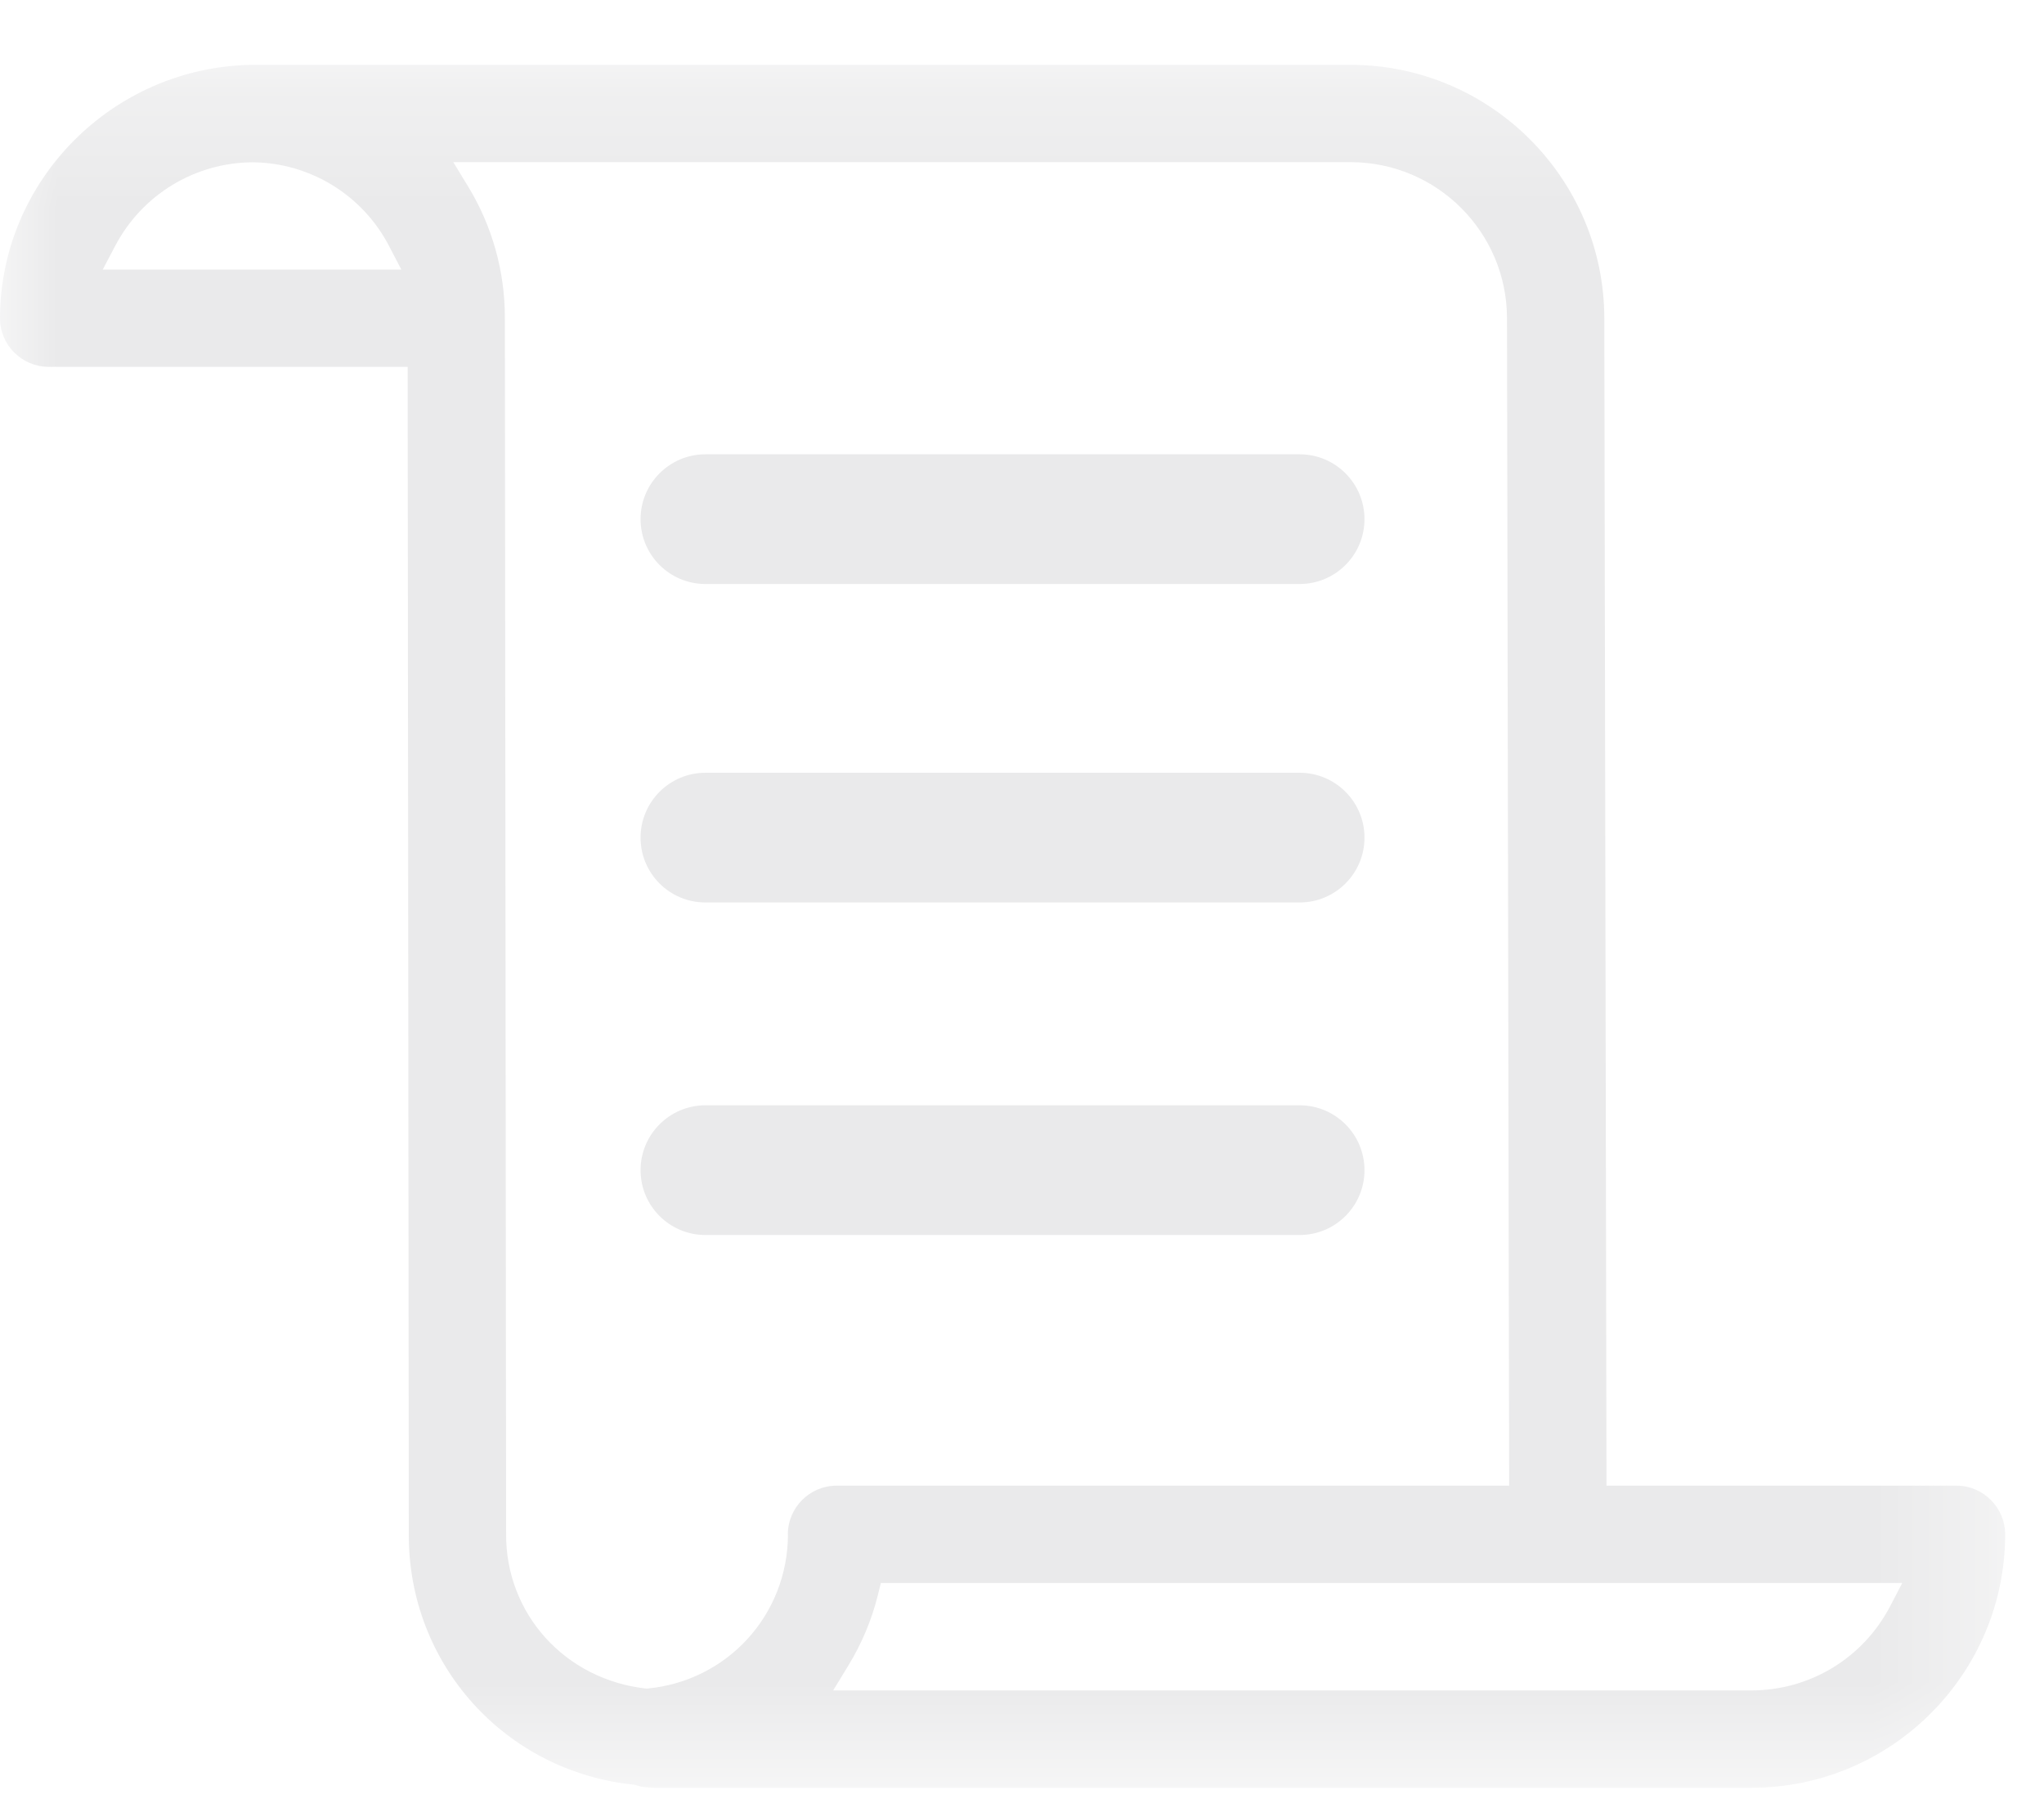 <svg xmlns="http://www.w3.org/2000/svg" xmlns:xlink="http://www.w3.org/1999/xlink" viewBox="0 0 18 16">
  <defs>
    <path id="a" d="M0 .259h17.657v15.169H0z"/>
  </defs>
  <g fill="none" fill-rule="evenodd">
    <g transform="translate(0 .312)">
      <mask id="b" fill="#fff">
        <use xlink:href="#a"/>
      </mask>
      <path fill="#EAEAEB" d="M1.015 1.852c.237-.45.7-.732 1.209-.735h.002c.505.005.965.287 1.199.735l.109.209H.905L1.015 1.852Zm10.882-.736C12.655 1.117 13.271 1.734 13.271 2.491l.019 10.278H7.367c-.236 0-.429.193-.429.429l.001.001c-.002.711-.538 1.294-1.245 1.357-.721-.078-1.24-.662-1.237-1.358L4.446 2.49c.001-.409-.11-.809-.322-1.157l-.132-.217h7.905Zm4.855 12.51-.11.21c-.238.453-.704.735-1.217.736H7.337l.133-.218c.118-.193.206-.401.26-.619l.027-.109h8.995ZM-0 2.49c0 .236.193.428.429.428H3.59l.01 10.279c-.005 1.144.849 2.091 1.986 2.205l.063.018c.014.002.085.009.107.009h9.67c1.23-.001 2.231-1.002 2.232-2.231 0-.236-.193-.429-.429-.429h-3.082v-.143L14.128 2.49C14.126 1.261 13.126.261 11.897.259H2.215C.989.28.002 1.279-0 2.49Z" mask="url(#b)"/>
    </g>
    <path fill="#EAEAEB" d="M11.445 6.804H6.212c-.315 0-.571.256-.571.571 0 .316.256.571.571.571h5.233c.315 0 .571-.255.571-.571 0-.315-.256-.571-.571-.571m0-2.804H6.212c-.315 0-.571.256-.571.571 0 .316.256.571.571.571h5.233c.315 0 .571-.255.571-.571 0-.315-.256-.571-.571-.571m0 5.732H6.212c-.315 0-.571.256-.571.571 0 .316.256.571.571.571h5.233c.315 0 .571-.255.571-.571 0-.315-.256-.571-.571-.571"/>
  </g>
</svg>

